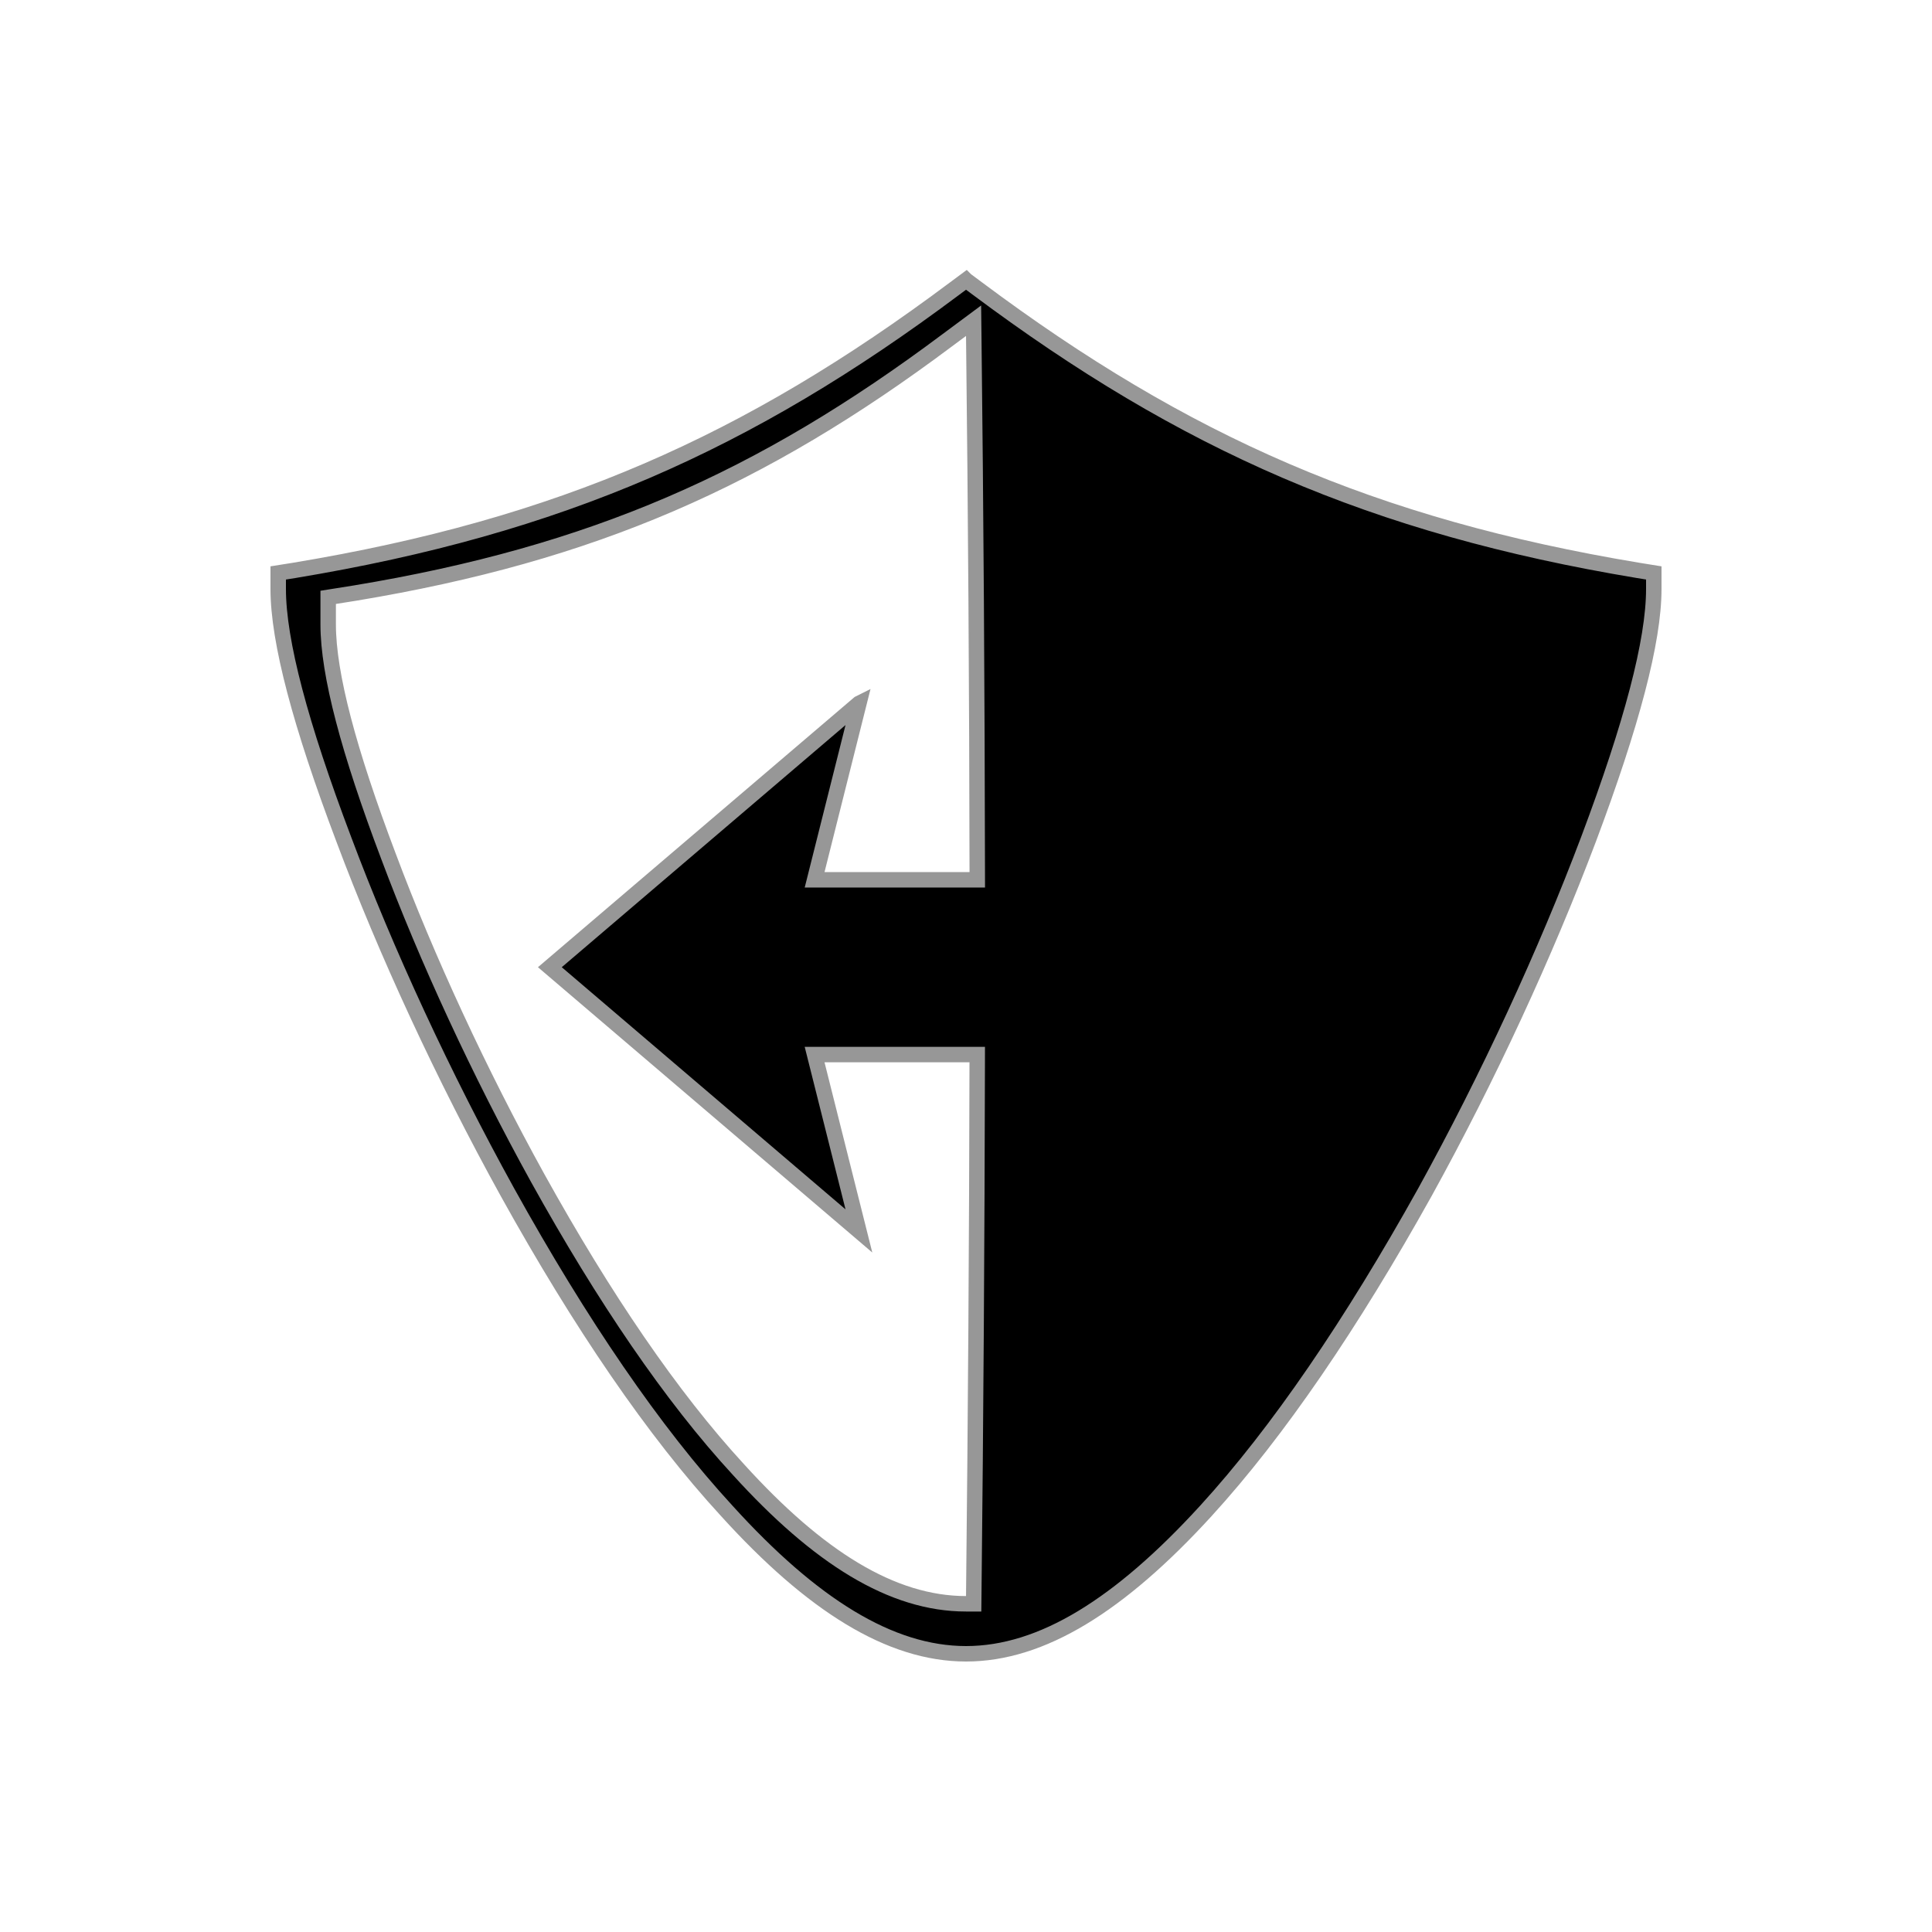 <svg width="500" height="500" xmlns="http://www.w3.org/2000/svg"><path d="M250.008 72.491l-2.976 2.21c-53.399 39.947-102.15 61.515-170.921 72.92l-4.111.654v4.14c0 13.563 5.775 35.195 16.953 64.753 10.872 29.041 25.836 61.447 42.397 91.413 18.78 33.863 37.87 61.946 56.767 82.464C210.165 415.342 230.36 428 250.007 428c19.628 0 39.788-12.613 62.051-36.96 18.75-20.513 37.824-48.604 56.683-82.455 16.389-29.682 31.296-62.017 42.384-91.42C422.265 187.493 428 165.94 428 152.416v-4.143l-4.047-.653c-68.66-11.413-117.56-33.025-170.965-72.914l-2.98-2.214zM222.283 182.06l-79.98 68.252 79.98 68.251-11.464-45.639h42.088l-.004 2.004c-.086 45.44-.385 91.491-.896 138.153l-.022 1.979h-1.978c-19.123 0-38.264-11.998-58.882-34.717-17.345-18.831-34.798-44.508-51.949-75.429-15.093-27.31-28.728-56.836-38.641-83.314-10.28-27.18-15.602-47.118-15.602-60.002v-7.002l1.685-.268 5.239-.834c61.67-10.227 105.27-29.515 153.177-65.351l6.927-5.145.046 3.92c.533 45.594.835 91.853.906 138.777l.003 2.003H210.82l11.464-45.638z" stroke="#979797" stroke-width="4" fill="#000" fill-rule="nonzero"/></svg>